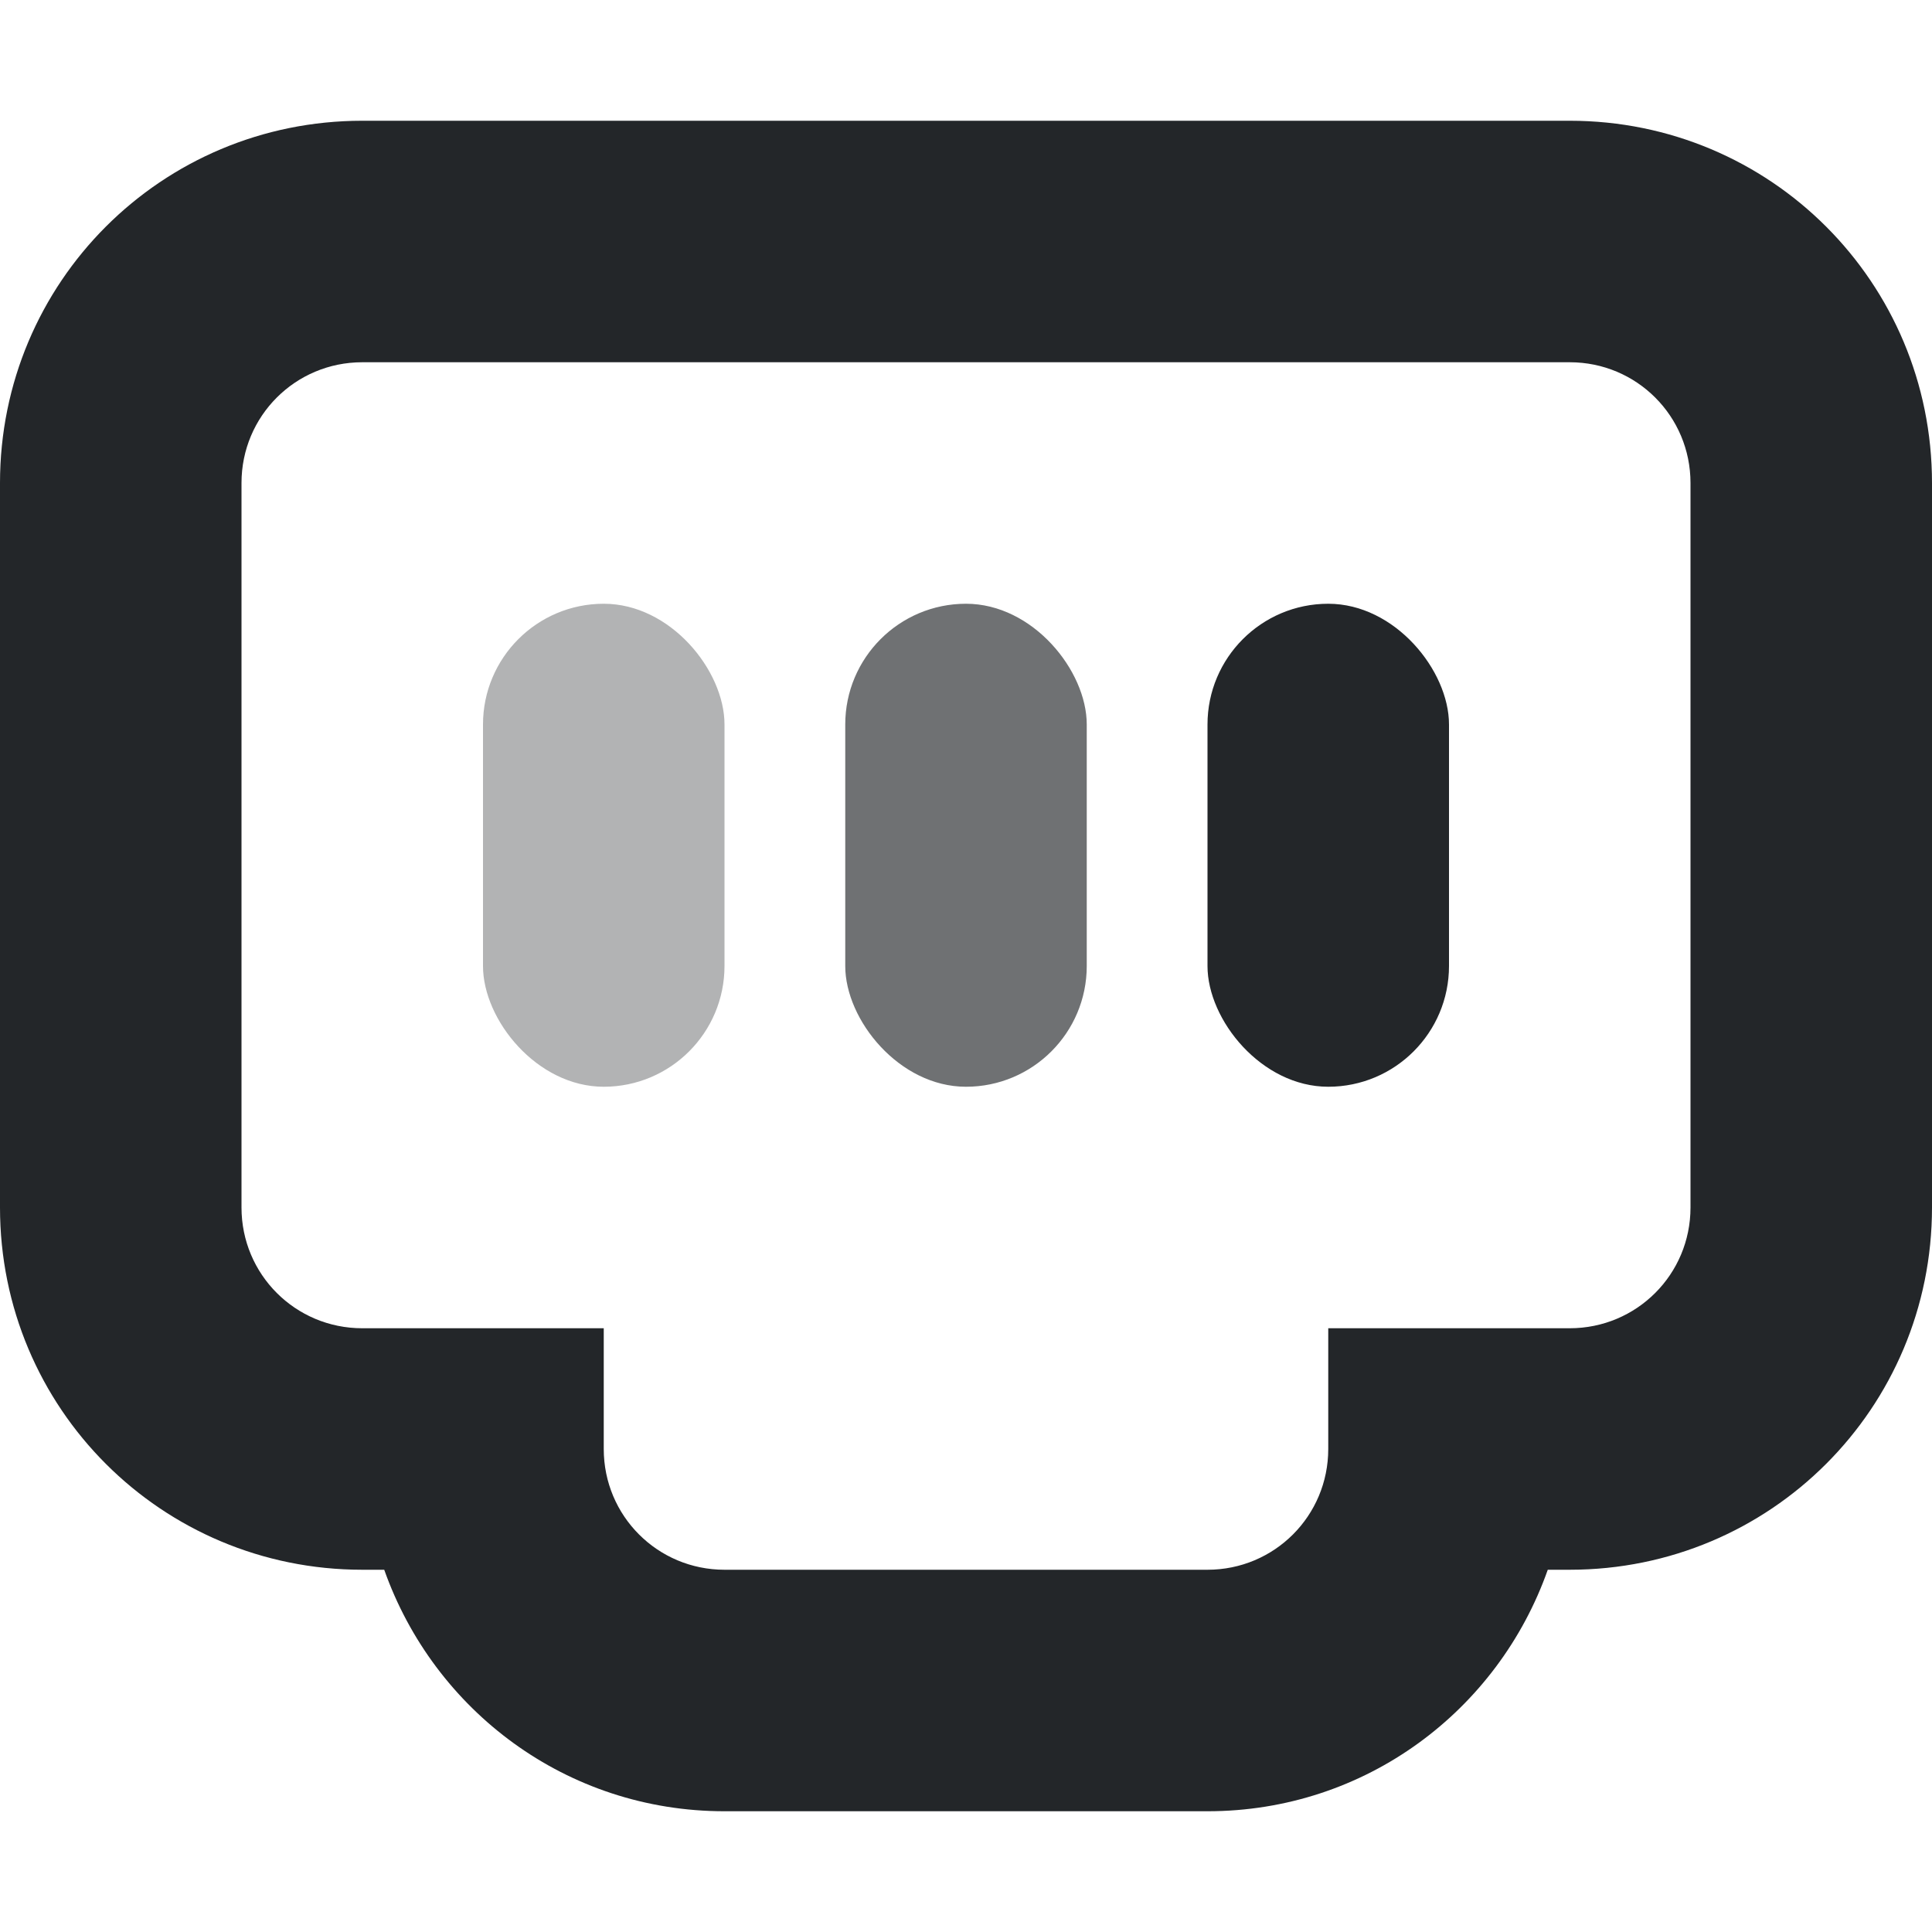 <svg width="16" height="16" version="1.1" xmlns="http://www.w3.org/2000/svg">
 <path class="ColorScheme-Text" d="m3 1c-1.662 0-3 1.338-3 3v6c0 1.662 1.338 3 3 3h0.182c0.412 1.165 1.509 2 2.818 2h4c1.309 0 2.407-0.835 2.818-2h0.182c1.662 0 3-1.338 3-3v-6c0-1.662-1.338-3-3-3zm0 2 10-2e-7c0.554 0 1 0.446 1 1v6c0 0.554-0.446 1-1 1h-2v1c0 0.554-0.446 1-1 1h-4c-0.554 0-1-0.446-1-1v-1h-2c-0.554 0-1-0.446-1-1v-6c0-0.554 0.446-1 1-1z" fill="#232629"/>
 <rect x="4" y="5" width="2" height="4" rx="1" ry="1" fill="#232629" opacity=".35" style="paint-order:stroke fill markers"/>
 <rect x="7" y="5" width="2" height="4" rx="1" ry="1" fill="#232629" opacity=".65" style="paint-order:stroke fill markers"/>
 <rect x="10" y="5" width="2" height="4" rx="1" ry="1" fill="#232629" style="paint-order:stroke fill markers"/>
</svg>

